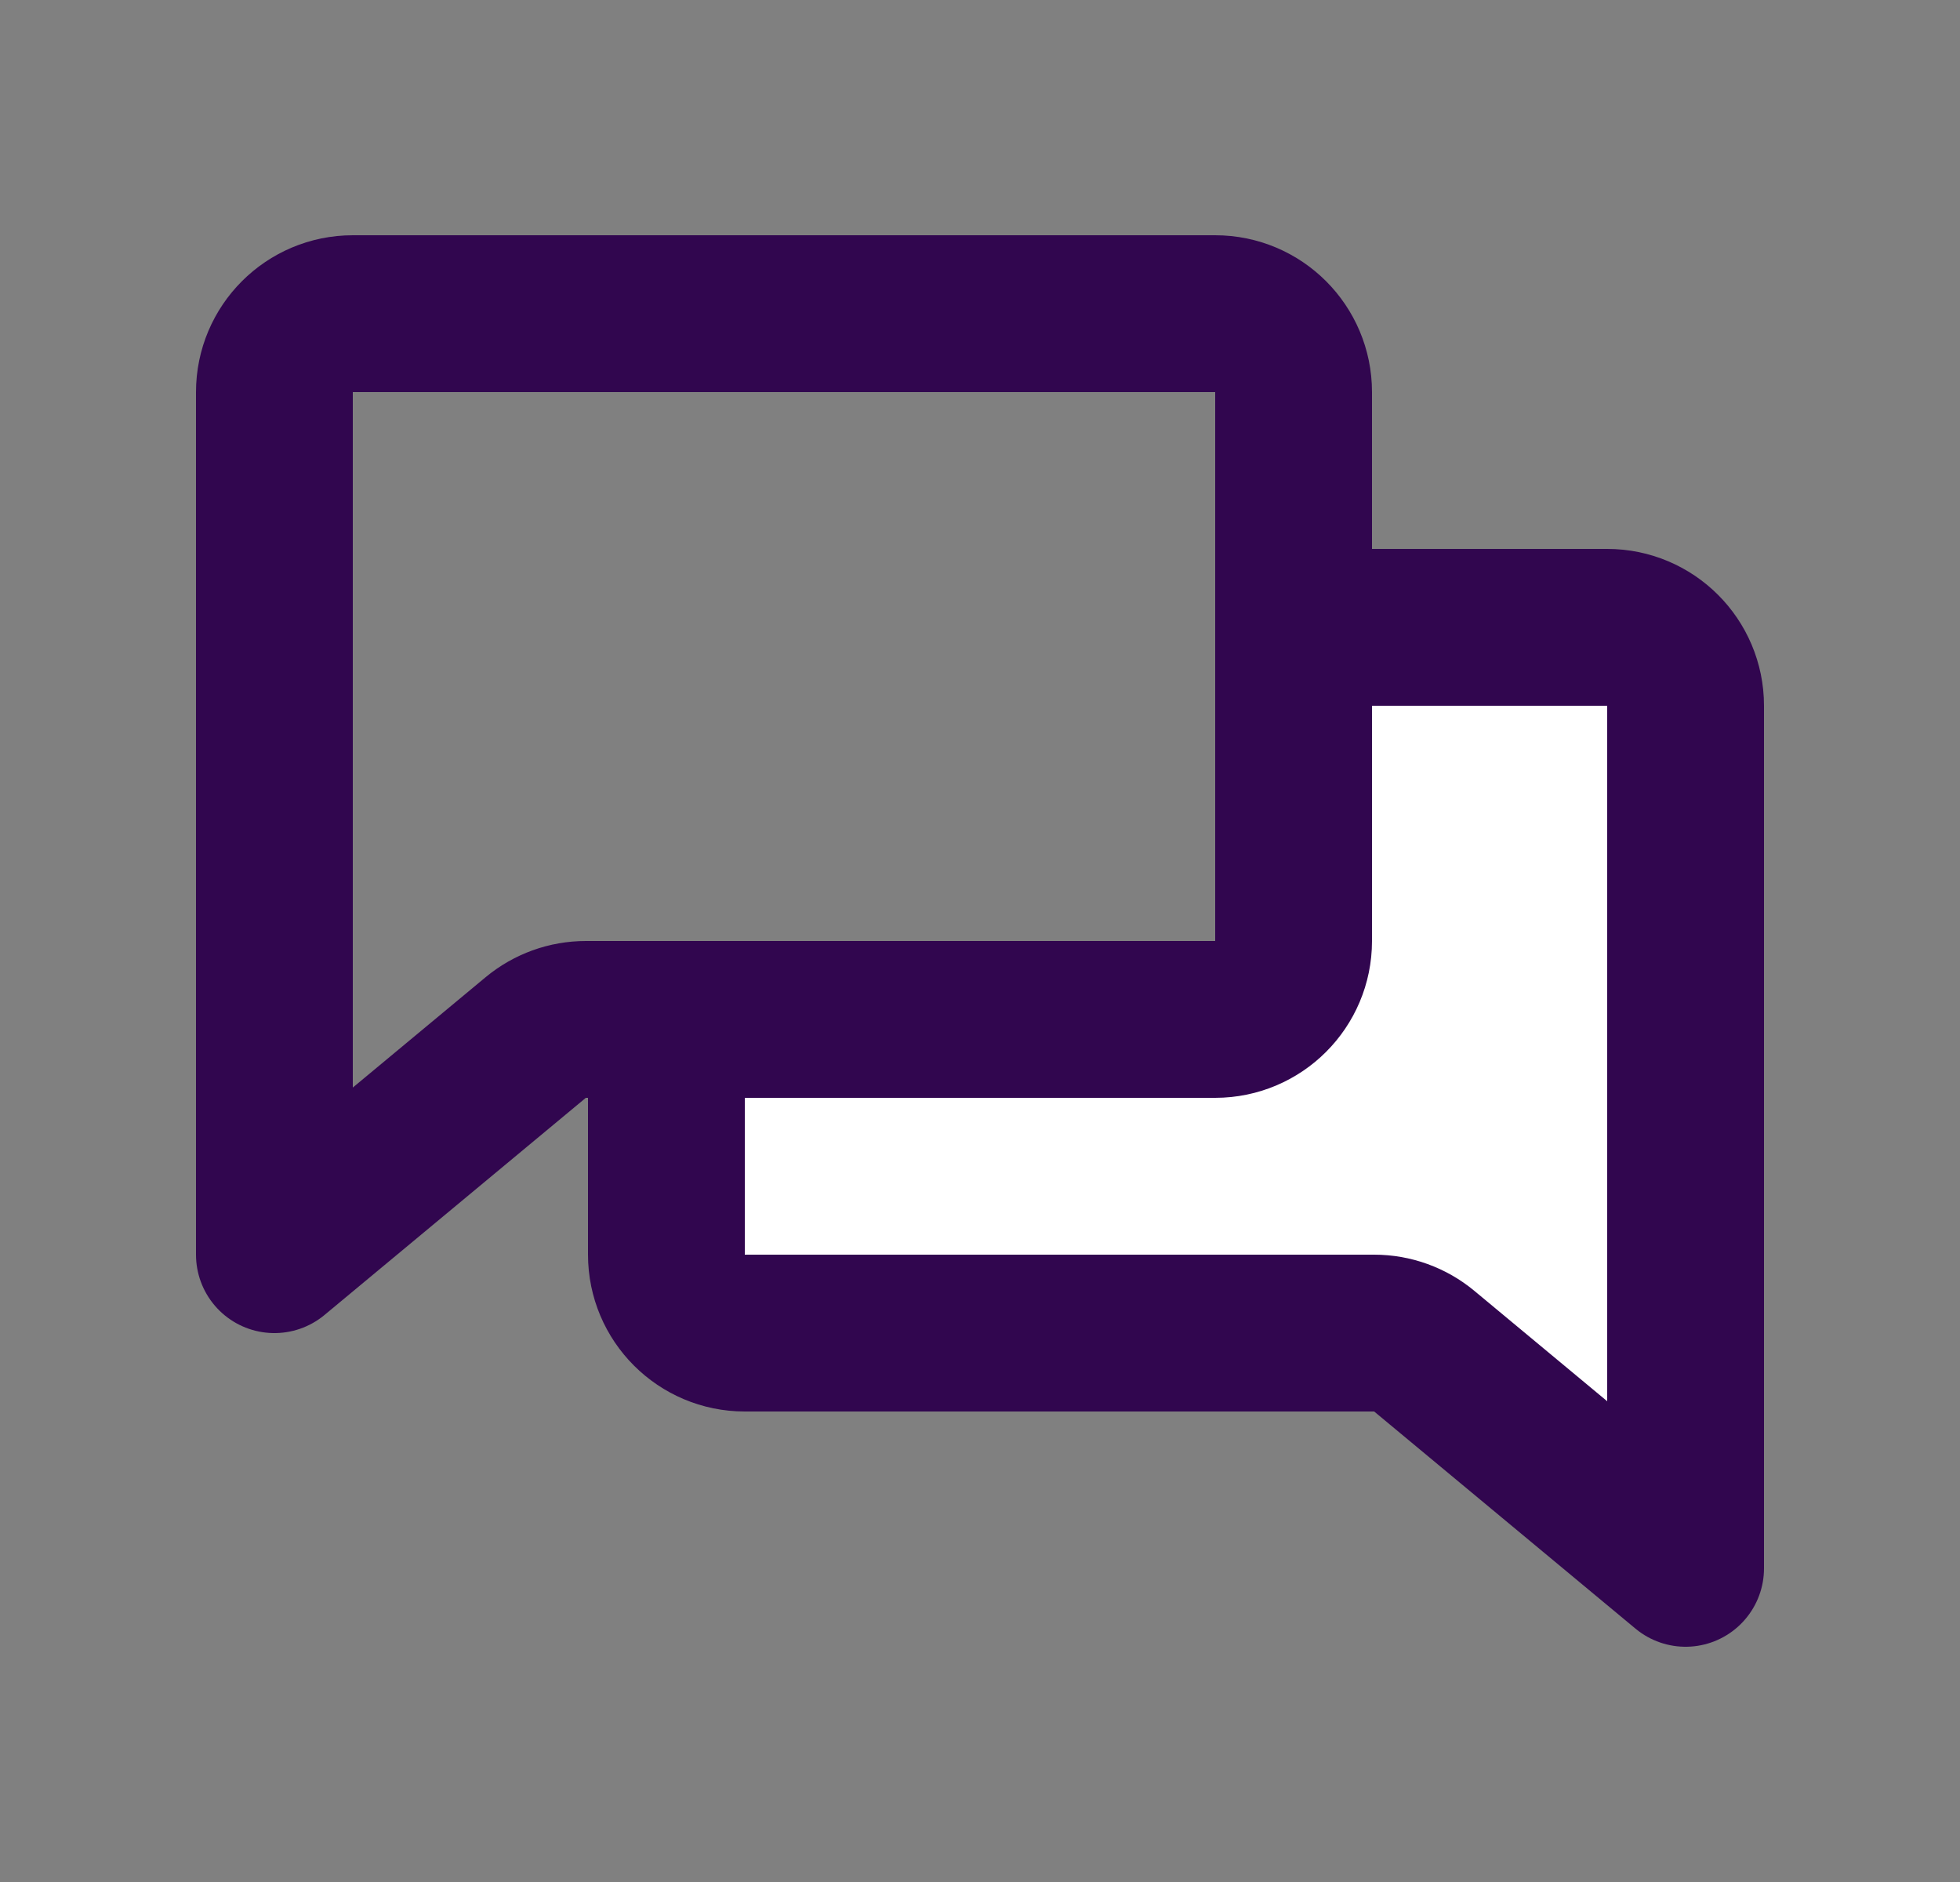 <svg width="25" height="24" viewBox="0 0 25 24" fill="none" xmlns="http://www.w3.org/2000/svg">
<rect x="0" y="0" width="25" height="24" fill="#808080" stroke="none"/>
<path d="M17.5 9H20.5L21 19L17.5 16.5H9V14L17 13L17.5 9Z" fill="white"/>
<path d="M16.5 8H20.5C21.052 8 21.5 8.448 21.5 9V20L18.167 17.231C17.988 17.082 17.761 17 17.527 17H9.5C8.948 17 8.5 16.552 8.5 16V13M16.5 8V5C16.5 4.448 16.052 4 15.5 4H4.5C3.948 4 3.5 4.448 3.5 5V16L6.833 13.231C7.013 13.082 7.239 13 7.473 13H8.5M16.5 8V12C16.5 12.552 16.052 13 15.5 13H8.5" stroke="#31064F" stroke-width="2" stroke-linecap="round" stroke-linejoin="round"/>
</svg>
